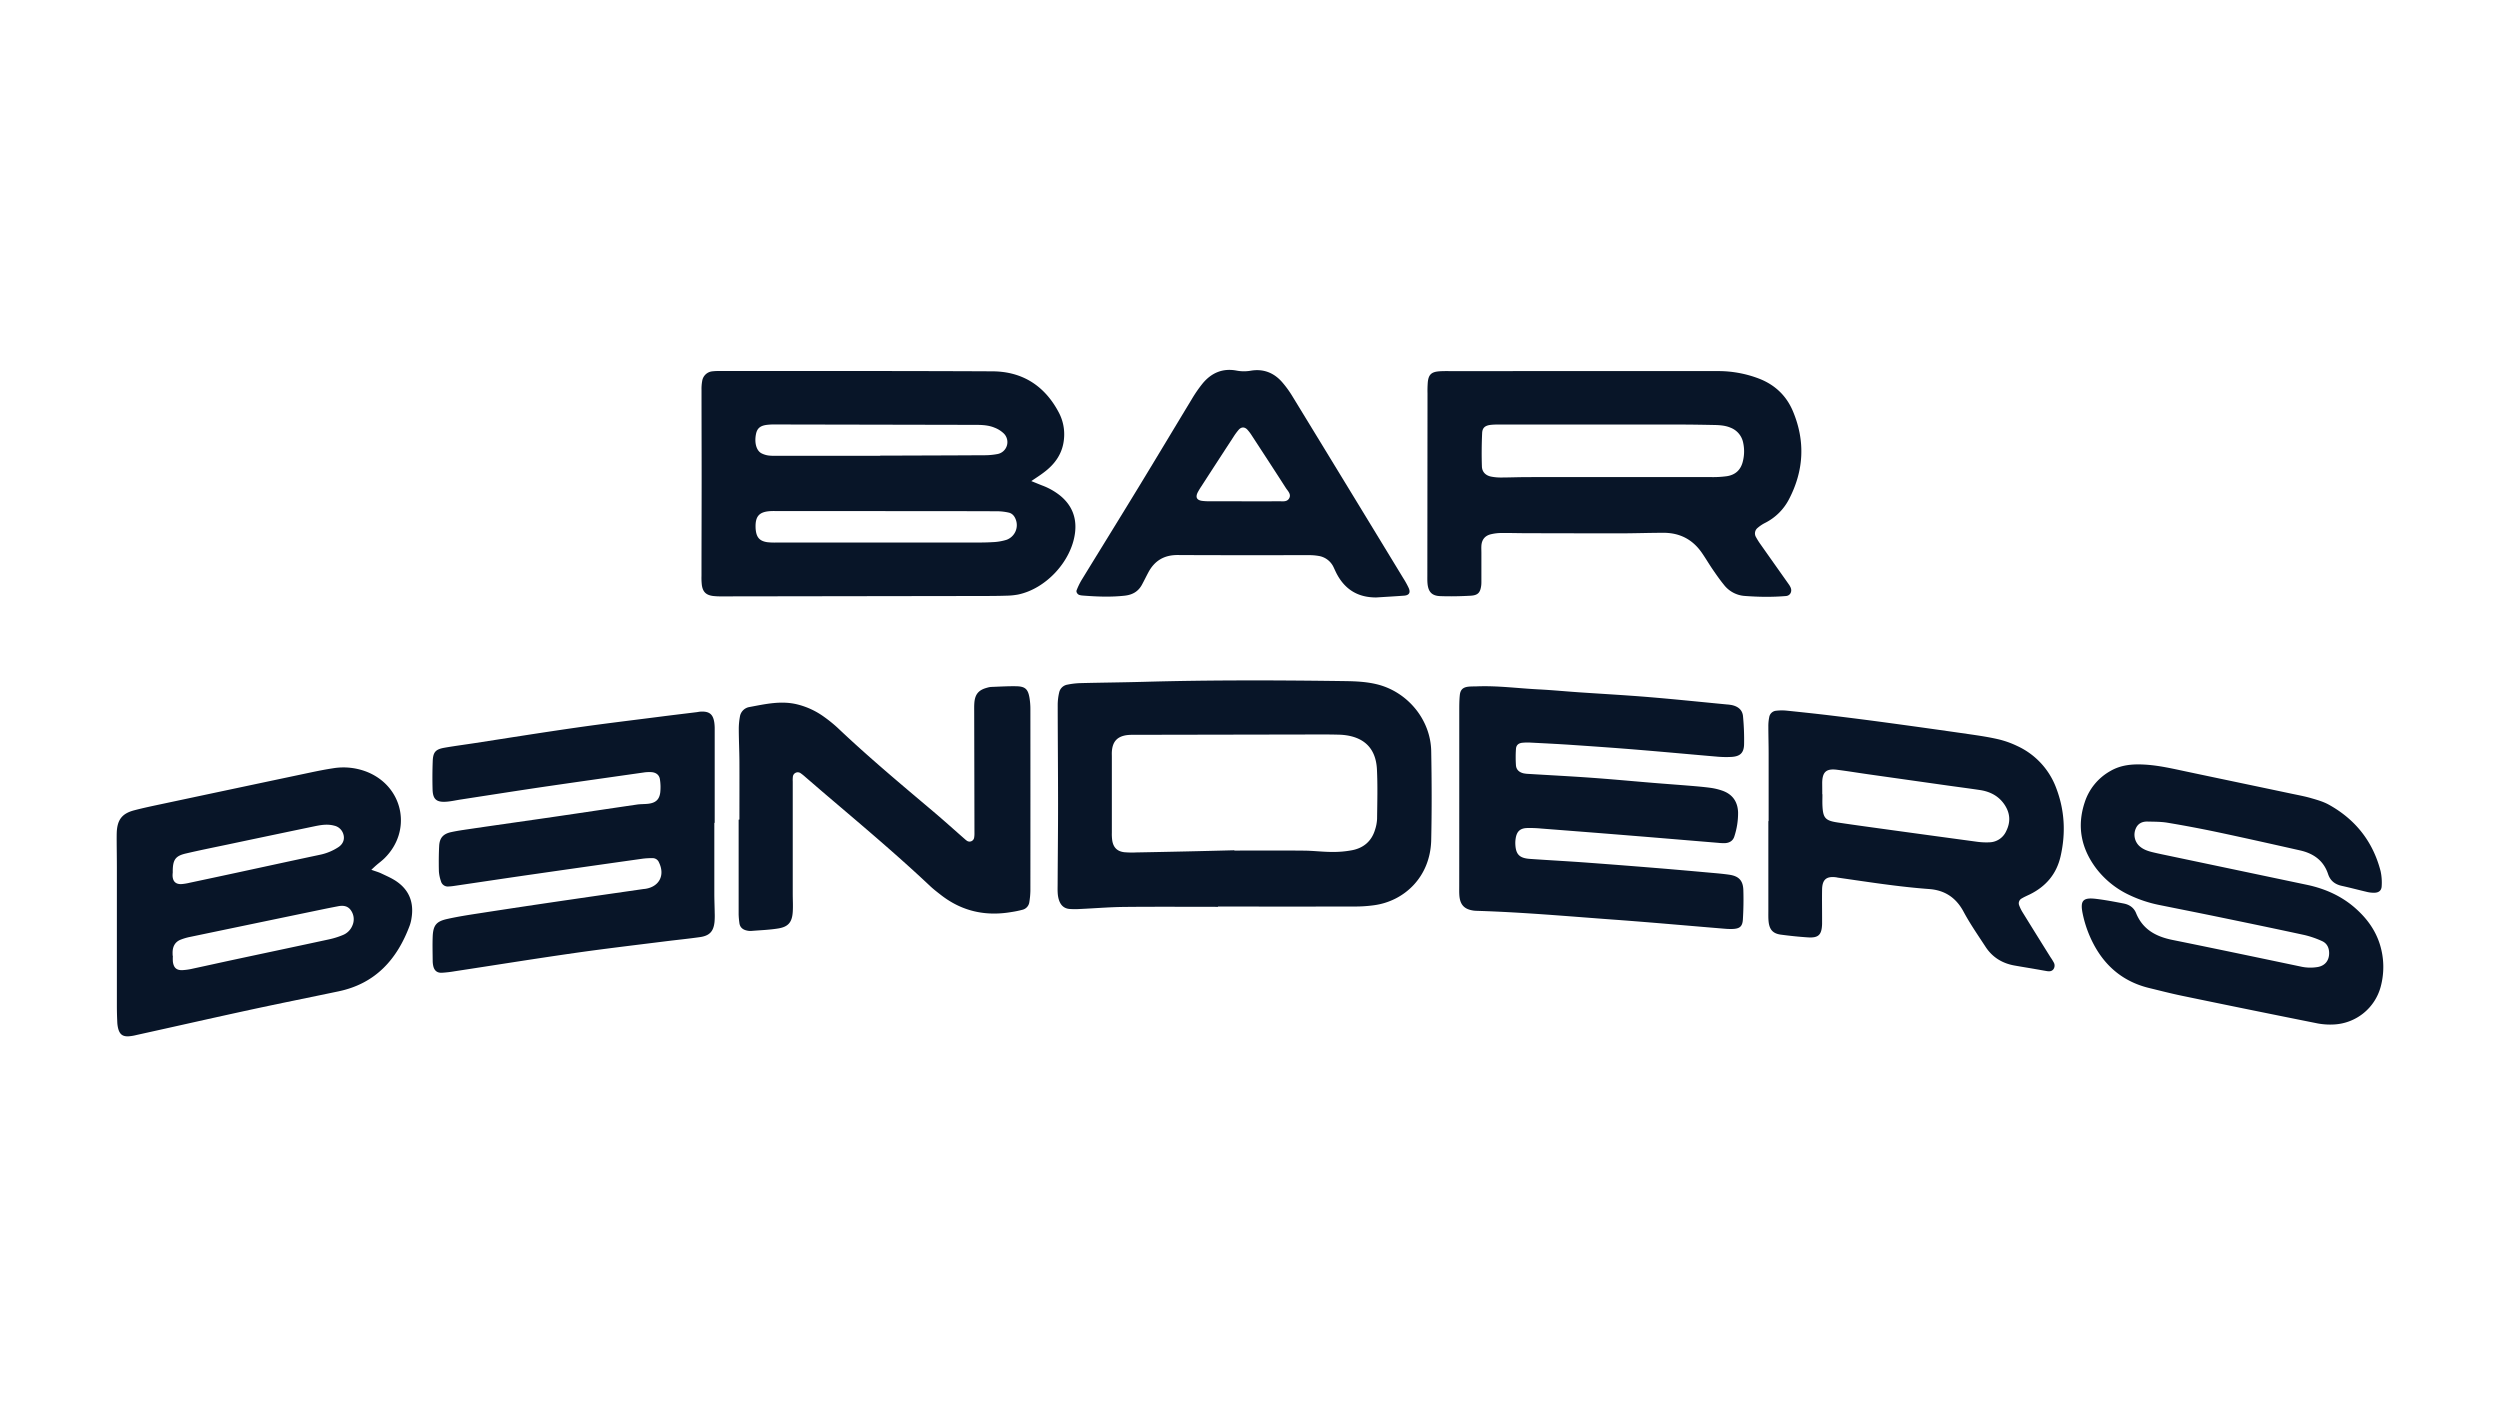 <svg id="Layer_1" data-name="Layer 1" xmlns="http://www.w3.org/2000/svg" viewBox="0 0 1920 1080"><defs><style>.cls-1{fill:#081528;}</style></defs><path class="cls-1" d="M792.05,369.48c3.73,1.51,6.09,2.5,8.48,3.42A50,50,0,0,1,814,380.47c9.22,7.45,13.08,17.13,11.61,28.82-2.76,21.76-22.26,42.85-43.73,47.32a53.76,53.76,0,0,1-9.24.88c-5.69.19-11.38.22-17.07.23l-201,.3a53.8,53.8,0,0,1-7-.31c-5.33-.71-7.81-3.13-8.56-8.43a49.07,49.07,0,0,1-.26-7c0-25.09.11-50.19.11-75.28,0-22.51-.09-45-.09-67.52a34.21,34.21,0,0,1,.52-6.94,8.77,8.77,0,0,1,7.94-7.37,39.12,39.12,0,0,1,5.42-.22c69.84,0,139.68-.11,209.51.23,23.22.11,40.38,11.27,51.14,31.88a35.73,35.73,0,0,1,3.88,19.54c-.88,11.41-6.82,19.82-15.76,26.41C798.84,365,796,366.76,792.05,369.48ZM680,392.56v-.06h-82.3c-2.07,0-4.15-.08-6.21.05-8.41.56-11.43,3.93-11.21,12.44,0,.77.08,1.55.17,2.32.68,5.62,3.17,8.28,8.85,9.1a49,49,0,0,0,7,.26q75.69,0,151.4,0c4.91,0,9.84,0,14.74-.31A41.21,41.21,0,0,0,773,414.58a12,12,0,0,0,7-15.86c-1-2.58-2.73-4.5-5.44-5.07a42.18,42.18,0,0,0-8.43-1Q723.06,392.49,680,392.56Zm-4-42.5v-.16c3.36,0,6.73,0,10.09,0,23-.08,46.07-.13,69.1-.28a54.07,54.07,0,0,0,10.8-.9A9.32,9.32,0,0,0,771,333a20.85,20.85,0,0,0-7.09-4.51c-4.58-1.95-9.54-2.18-14.48-2.19q-77.25-.16-154.51-.31a45.69,45.69,0,0,0-6.19.33c-5,.69-7.26,2.75-8.12,7-1.35,6.62.24,12.66,4.12,14.78a17.12,17.12,0,0,0,5.12,1.68,31.4,31.4,0,0,0,5.41.25Z"/><path class="cls-1" d="M1217.29,285q50.84,0,101.67,0a87.32,87.32,0,0,1,31.85,5.74c12.27,4.72,21.13,13.11,26.15,25.08,9.58,22.81,8.48,45.42-2.9,67.38a41.9,41.9,0,0,1-18.4,18.35,28.27,28.27,0,0,0-5.77,3.84,5.47,5.47,0,0,0-1.32,7.05,54.43,54.43,0,0,0,3.72,5.88c7.14,10.16,14.33,20.28,21.48,30.42a13,13,0,0,1,1.52,2.69c1.16,3-.46,6.06-3.67,6.32-5.15.43-10.32.62-15.49.6-5.42,0-10.84-.28-16.25-.67a22.13,22.13,0,0,1-15.94-8.6c-3.1-3.8-5.91-7.84-8.68-11.89-2.92-4.27-5.52-8.76-8.49-13-7.06-10-16.85-15-29.1-15-10.87,0-21.73.4-32.59.42-24,0-48.1-.05-72.16-.11-6.72,0-13.45-.23-20.17-.16a35.83,35.83,0,0,0-7.65.95c-4.56,1.05-7.07,4.08-7.39,8.77-.12,1.8,0,3.62,0,5.43l0,22.5a22.58,22.58,0,0,1-.1,2.33c-.66,5.77-2.45,7.88-8.29,8.2-7.74.42-15.52.59-23.25.3-6.45-.24-9.17-3.33-9.75-9.78-.18-2.06-.12-4.14-.12-6.21q.06-69.85.13-139.71a83.55,83.55,0,0,1,.21-8.53c.56-5.71,2.66-7.84,8.25-8.37,2.82-.27,5.68-.21,8.52-.21Zm18.85,81.41q39.18,0,78.36,0a78.71,78.71,0,0,0,11.6-.67c7-1.05,11.09-5.17,12.55-12a31.23,31.23,0,0,0,.08-13.84,15.57,15.57,0,0,0-9.56-11.39c-3.89-1.67-8-2-12.16-2.11-8.53-.16-17.07-.33-25.6-.34q-54.72-.06-109.43,0-15.51,0-31,0a49.14,49.14,0,0,0-6.19.25c-4.24.53-6.33,2.17-6.51,6.33-.38,8.52-.46,17.07-.18,25.58.14,4.32,3,7.07,7.33,7.86a37.56,37.56,0,0,0,6.93.65c6.72,0,13.44-.29,20.17-.3C1193.71,366.35,1214.92,366.38,1236.14,366.38Z"/><path class="cls-1" d="M935.41,696.45c-24.07,0-48.13-.17-72.2.08-11.11.11-22.22,1.05-33.33,1.55a63.88,63.88,0,0,1-8.53,0c-4-.35-6.57-2.66-7.92-6.44-1.43-4-1.19-8.17-1.17-12.3.1-20.45.33-40.9.33-61.34,0-25.63-.25-51.25-.27-76.88a42.5,42.5,0,0,1,1.1-9.18,7.75,7.75,0,0,1,6.35-6.13,57.72,57.72,0,0,1,10-1.17c16.3-.41,32.6-.55,48.9-1,51.49-1.44,103-1.27,154.48-.55,8.27.12,16.55.5,24.65,2.53,23.35,5.85,40.93,27.18,41.37,51.23.42,22.76.5,45.55,0,68.32-.65,28.58-21,47.1-44.21,50.09a105.14,105.14,0,0,1-13.14.94q-53.19.11-106.37,0ZM948,653v.24c17.84,0,35.67-.12,53.5.05,7.23.07,14.45,1,21.67,1a77,77,0,0,0,15.39-1.35c8.76-1.75,14.87-7,17.48-15.73a31.17,31.17,0,0,0,1.56-8.34c.15-12.66.51-25.34-.11-38-.8-16.12-9.83-24.89-25.92-26.45-1.54-.14-3.1-.19-4.65-.22-3.36-.07-6.72-.13-10.08-.13l-140.34.26c-2.07,0-4.14,0-6.21,0a42.15,42.15,0,0,0-4.64.22c-7.67,1-11.31,5.06-11.75,12.91-.07,1.29,0,2.58,0,3.87q0,29.09,0,58.16a36.37,36.37,0,0,0,.33,6.18c.92,5.34,3.89,8.23,9.3,8.84a70.19,70.19,0,0,0,9.29.16Q910.37,654,948,653Z"/><path class="cls-1" d="M285.18,668c3.37,1.21,5.63,1.82,7.71,2.82,3.95,1.89,8.05,3.63,11.63,6.09,10,6.86,13.48,16.59,11.5,28.4a29.37,29.37,0,0,1-1.28,5.27c-9.68,26.13-26.33,44.81-54.72,50.77-22.5,4.73-45,9.23-67.52,14.1-29.28,6.35-58.51,13-87.76,19.45a35.3,35.3,0,0,1-6.09,1c-4.44.18-6.67-1.52-7.86-5.86a24.72,24.72,0,0,1-.74-5.35c-.18-4.14-.29-8.27-.29-12.41q0-52.75,0-105.51c0-7.24-.12-14.48-.16-21.73,0-2.06,0-4.14.08-6.2.53-9.43,4.2-14.12,13.41-16.53,6.75-1.77,13.58-3.21,20.4-4.66Q180.7,605.47,238,593.37c5.81-1.23,11.64-2.4,17.52-3.29a49.23,49.23,0,0,1,27.36,3.15c27.3,11.74,33.56,45.21,12.32,66-1.84,1.8-3.94,3.34-5.89,5C288.12,665.25,287,666.3,285.18,668Zm-152.59,66h.19a34,34,0,0,0,0,4.63c.62,4.55,2.68,6.54,7.16,6.45a46.16,46.16,0,0,0,8.39-1.23c10.61-2.26,21.2-4.64,31.8-6.91,24.24-5.19,48.5-10.3,72.73-15.55a60.84,60.84,0,0,0,10.32-3.23,13.2,13.2,0,0,0,7.5-7.46A11.86,11.86,0,0,0,269.4,699c-2.38-3.37-6-3.74-9.74-3-3.55.68-7.11,1.37-10.65,2.1q-51.57,10.71-103.15,21.47a41.92,41.92,0,0,0-7.39,2.21c-3.66,1.53-5.53,4.54-5.86,8.46C132.5,731.46,132.59,732.76,132.59,734.05Zm.08-63.86a19.58,19.58,0,0,0-.13,2.42c.18,4.45,2.46,6.64,6.91,6.42a40,40,0,0,0,6.11-1q18.19-3.86,36.38-7.78c21.21-4.57,42.41-9.21,63.64-13.71a41,41,0,0,0,14.25-5.84c4-2.64,5.22-6.69,3.58-10.82a9.37,9.37,0,0,0-6.82-5.74c-5.47-1.47-10.78-.4-16.09.71q-33,6.88-66,13.86c-10.61,2.23-21.26,4.36-31.82,6.84-7.73,1.81-9.75,4.63-10,12.44C132.66,668.48,132.67,669,132.67,670.19Z"/><path class="cls-1" d="M1120.71,611.53q0-32.6,0-65.2c0-4.13,0-8.28.41-12.4s2.3-6,6.33-6.53c2.3-.28,4.65-.19,7-.28,15.82-.6,31.51,1.54,47.26,2.33,10.07.51,20.11,1.48,30.17,2.18,18.06,1.24,36.14,2.22,54.18,3.71,20.1,1.66,40.16,3.76,60.23,5.68a33,33,0,0,1,3.85.5c4.73,1.06,8.13,3.72,8.51,8.77a189,189,0,0,1,.8,21.66c-.26,6.59-3.33,9.06-10,9.38a77.06,77.06,0,0,1-10.08-.17c-20.61-1.75-41.21-3.69-61.83-5.37-16.75-1.38-33.52-2.55-50.29-3.69-10.32-.7-20.65-1.21-31-1.74a43.82,43.82,0,0,0-7,.07c-3.12.32-4.85,1.86-5,4.91a93,93,0,0,0,0,12.38c.24,3.51,2.64,5.49,6,6.23a24.78,24.78,0,0,0,3.85.42c16.27,1,32.54,1.82,48.79,3,15.73,1.13,31.44,2.62,47.16,3.91,9.53.79,19.08,1.46,28.61,2.25,5.16.43,10.31.88,15.43,1.58a46.5,46.5,0,0,1,8.28,2c8.05,2.67,12.2,8.45,12.48,16.84a57.39,57.39,0,0,1-2.84,18.32c-1,3.35-3.56,5-7,5.24a36.13,36.13,0,0,1-5.4-.21c-21.91-1.8-43.81-3.67-65.72-5.44q-35.17-2.85-70.37-5.55a91.51,91.51,0,0,0-10.85-.38c-5.34.22-7.84,2.72-8.65,8.1a21.61,21.61,0,0,0-.26,3.85c.25,8.18,3,11.16,11.19,11.75,14.19,1,28.4,1.74,42.58,2.77q27.09,2,54.14,4.21c14.18,1.15,28.34,2.42,42.51,3.69,4.63.41,9.28.81,13.88,1.48,7.3,1.06,10.6,4.44,10.83,11.8s.1,15-.35,22.49c-.32,5.51-2.45,7.18-7.94,7.38a51.38,51.38,0,0,1-6.2-.2c-28.86-2.36-57.71-5-86.59-7.08-34.3-2.52-68.57-5.57-103-6.63a29,29,0,0,1-3.1-.2c-7.12-1-10.41-4.46-10.93-11.75-.17-2.32-.1-4.66-.1-7Q1120.71,646.07,1120.71,611.53Z"/><path class="cls-1" d="M548.6,632q0,27.16,0,54.35c0,4.91.23,9.82.29,14.74a56,56,0,0,1-.14,7c-.78,7.29-3.84,10.57-11.24,11.62-8.19,1.16-16.43,2-24.64,3-23.86,3-47.75,5.79-71.56,9.2-30.71,4.4-61.34,9.34-92,14a89,89,0,0,1-10,1.17c-3.68.14-5.8-1.72-6.58-5.26a18.53,18.53,0,0,1-.42-3.85c-.05-6.21-.24-12.43,0-18.63.36-8.62,2.67-11.66,11-13.54,8.06-1.81,16.25-3.09,24.42-4.34Q403,696,438.33,690.86c18.41-2.71,36.85-5.33,55.27-8,.77-.11,1.55-.15,2.31-.28,10.54-1.76,14.93-10.54,10.17-20.26a5.2,5.2,0,0,0-4.86-3.27,56.88,56.88,0,0,0-7.73.43q-41.1,5.79-82.17,11.7c-21,3-41.95,6.18-62.92,9.26a35.75,35.75,0,0,1-3.86.37,5.41,5.41,0,0,1-5.89-4.05,29.3,29.3,0,0,1-1.58-7.55c-.16-6.46-.12-12.94.2-19.4.3-6.21,3-9.39,9.25-10.75,6.05-1.31,12.23-2.05,18.36-3,20.47-3,41-5.87,61.42-8.86,21-3.07,41.94-6.24,62.92-9.3,2.81-.41,5.69-.28,8.51-.6,5.69-.64,8.6-3.1,9.34-8.63a39,39,0,0,0-.23-10c-.45-3.52-3-5.39-6.42-5.66a28.34,28.34,0,0,0-6.17.28c-25.6,3.65-51.2,7.27-76.78,11-21.23,3.14-42.43,6.48-63.64,9.74-3.57.55-7.13,1.37-10.72,1.66-7.84.64-10.68-1.74-10.89-9.37-.2-7.24-.16-14.5.11-21.74.27-7,2.19-9.14,9.11-10.34,7.9-1.37,15.85-2.4,23.77-3.62,25.82-4,51.6-8.11,77.45-11.82,21.5-3.08,43.07-5.66,64.61-8.42,9.24-1.19,18.48-2.28,27.72-3.42,1-.13,2-.37,3.08-.43,6.74-.34,9.59,2,10.53,8.52a32.67,32.67,0,0,1,.29,4.64q0,36.09,0,72.19Z"/><path class="cls-1" d="M1646.12,587.16c11.19.51,22,3.07,32.9,5.37,27.07,5.74,54.15,11.38,81.22,17.1,5.06,1.06,10.16,2,15.12,3.47,4.45,1.28,9,2.6,13.05,4.82,20.5,11.32,34,28.36,39.88,51.09a41,41,0,0,1,.84,11.52c-.11,3.4-2.21,5.05-5.64,5.1a22.17,22.17,0,0,1-5.38-.57c-6.55-1.51-13-3.27-19.6-4.71-5.25-1.16-8.84-3.89-10.57-9.12-3.44-10.39-11.24-15.81-21.47-18.12-21.18-4.77-42.37-9.54-63.62-14.05q-19-4-38.1-7.19c-5.07-.85-10.3-.79-15.46-.91-4.22-.1-7.58,1.57-9.19,5.77a11.88,11.88,0,0,0,2.77,12.87c2.93,2.78,6.63,4,10.4,4.92,5,1.21,10.1,2.22,15.17,3.29q51.61,10.86,103.23,21.72c14.71,3.11,28,9.21,39,19.57,7.89,7.36,13.9,15.94,17.13,26.38a58.31,58.31,0,0,1,.61,32.18,39.21,39.21,0,0,1-35.34,29.1A52.87,52.87,0,0,1,1780,786q-52.11-10.41-104.12-21.22c-8.61-1.78-17.14-4-25.67-6.07-18.92-4.7-32.79-15.89-42-33a88.16,88.16,0,0,1-8.71-24c-2.06-10,.14-12.57,10.11-11.4,7.18.85,14.31,2.23,21.41,3.59,4.29.82,7.79,3.19,9.46,7.31,5.13,12.65,15.28,18.09,28,20.66,32.69,6.62,65.33,13.5,98,20.34a33.76,33.76,0,0,0,13.86.4c5.44-1.12,8.4-5,8.44-10.53,0-4.27-1.7-7.71-5.62-9.4a73.15,73.15,0,0,0-13.16-4.54c-22-4.78-44-9.33-66-13.88-15.19-3.14-30.41-6.13-45.62-9.22a98,98,0,0,1-22.77-7.53,68.6,68.6,0,0,1-25.81-20.67c-11.47-15.32-14.85-32.22-8.76-50.58a42.46,42.46,0,0,1,19.68-24.09C1628.58,587.55,1637.22,586.73,1646.12,587.16Z"/><path class="cls-1" d="M1358.31,630.63q0-26,0-52c0-7-.22-14-.22-20.94a33.51,33.51,0,0,1,.68-6.93,5.88,5.88,0,0,1,5.33-4.91,37.59,37.59,0,0,1,7.72-.11c12.08,1.24,24.17,2.53,36.23,4q21.56,2.61,43.07,5.54,30.74,4.18,61.44,8.61c7.41,1.07,14.85,2.18,22.13,3.87a71.8,71.8,0,0,1,14.57,5.18,57.49,57.49,0,0,1,29.87,32.18c6.57,17.14,7.47,34.77,3.37,52.62-3.1,13.48-11.19,23-23.54,29.12-2.08,1-4.24,1.92-6.22,3.12a4.21,4.21,0,0,0-2,5.35,29.22,29.22,0,0,0,2.73,5.52q10.6,17.17,21.3,34.27a43.69,43.69,0,0,1,2.45,3.94,4.85,4.85,0,0,1-.09,5.17c-1.21,1.73-3,1.9-4.84,1.62-2.81-.44-5.59-1-8.39-1.46-5.6-1-11.22-1.87-16.81-2.88-9.37-1.68-16.93-6.31-22.16-14.32-5.78-8.88-11.88-17.62-16.87-26.94-5.82-10.88-14.48-16.59-26.49-17.47-23.49-1.71-46.72-5.43-70-8.74-.52-.07-1-.23-1.53-.29-7.42-.92-10.54,1.76-10.68,9.44-.13,7.23,0,14.47,0,21.71,0,1.56,0,3.11,0,4.66-.25,8.35-2.71,10.87-10.81,10.35-7-.45-13.9-1.18-20.81-2.1-6.19-.82-8.89-3.92-9.49-10.36-.24-2.57-.16-5.17-.16-7.75q0-34.53,0-69.06ZM1399.5,610h.13c0,2.84-.11,5.69,0,8.53.44,9.66,2.09,11.68,11.62,13.13,13.79,2.08,27.62,3.93,41.43,5.84q32.63,4.5,65.25,8.91a52.73,52.73,0,0,0,10,.49,14.52,14.52,0,0,0,12.84-8.61c3.4-6.82,3.12-13.42-1-19.86-4.51-7-11.22-10.49-19.23-11.69-8.18-1.22-16.37-2.28-24.56-3.43l-60.6-8.58c-8.18-1.16-16.34-2.51-24.53-3.55-8.39-1.06-11.33,1.7-11.4,10.29C1399.48,604.26,1399.5,607.1,1399.5,610Z"/><path class="cls-1" d="M567.87,629.46c0-15,.06-30,0-45-.05-8-.45-16-.48-24a53.07,53.07,0,0,1,.85-10,8.82,8.82,0,0,1,7.12-7.42c12.42-2.3,24.83-5.25,37.59-1.9a59.28,59.28,0,0,1,20.19,9.59A104.66,104.66,0,0,1,643.33,559C667,581.46,692,602.33,716.91,623.37c8.09,6.84,16,14,23.93,20.93a18.06,18.06,0,0,0,1.81,1.46,3.58,3.58,0,0,0,5.46-2.26,19,19,0,0,0,.27-3.85q-.09-46.56-.2-93.11c0-2.33-.06-4.67.14-7,.57-6.48,3.37-9.68,9.77-11.37a14.52,14.52,0,0,1,3-.6c6.46-.23,12.93-.65,19.38-.53,6.94.14,9.08,2.2,10.22,9.13a52.43,52.43,0,0,1,.65,8.49q.06,69.84,0,139.69a61.79,61.79,0,0,1-.81,8.46,7,7,0,0,1-5.45,5.93,76.27,76.27,0,0,1-8.35,1.71c-19.9,3.41-38-.57-54.08-13.09-2.85-2.22-5.74-4.43-8.37-6.91-25.24-23.78-51.75-46.1-78.14-68.57-5.91-5-11.77-10.12-17.66-15.17a37.07,37.07,0,0,0-3.62-2.9,3.78,3.78,0,0,0-5.92,2.59,22.67,22.67,0,0,0-.11,3.87q0,43.07,0,86.14c0,4.65.31,9.32,0,14-.52,7.83-3.41,11.38-11.11,12.64-6.86,1.12-13.87,1.34-20.82,1.91a11.46,11.46,0,0,1-3.08-.25c-3.36-.68-5.64-2.5-6-6.12a60.91,60.91,0,0,1-.54-6.17q0-36.46,0-72.93Z"/><path class="cls-1" d="M1057.05,458.84c-13.68.09-23.61-5.73-30.06-17.45-1-1.81-1.82-3.71-2.71-5.58a15.32,15.32,0,0,0-11.92-8.91,41.28,41.28,0,0,0-6.94-.54c-33.62,0-67.24.1-100.86-.1-10.46-.07-17.81,4.31-22.64,13.36-1.7,3.19-3.28,6.45-5,9.61-2.86,5.14-7.22,7.59-13.15,8.25-10.88,1.21-21.69.73-32.52-.12a11.05,11.05,0,0,1-2.28-.43c-1.44-.42-2.67-2.28-2.12-3.61a53.18,53.18,0,0,1,3.68-7.64c14.71-24,29.57-48,44.23-72.06,13.59-22.3,27-44.73,40.52-67.05a100.84,100.84,0,0,1,8.36-12.1c6.78-8.19,15.48-11.88,26.17-9.83a30.27,30.27,0,0,0,10.78.06c9.77-1.64,17.89,1.59,24.27,9a78.6,78.6,0,0,1,7.72,10.66q42.66,69.84,85.18,139.76a66.17,66.17,0,0,1,4.12,7.46c1.54,3.5.37,5.56-3.44,5.88C1071.2,458,1064,458.39,1057.05,458.84ZM954.92,385c9,0,18.08.08,27.12-.05,2.75,0,6.16.72,7.9-2,2.08-3.27-.9-5.81-2.48-8.29-8.65-13.49-17.42-26.9-26.17-40.32A31.28,31.28,0,0,0,958,330c-2.1-2.25-4.62-2.26-6.71.09a45.4,45.4,0,0,0-4.1,5.62q-12.29,18.82-24.49,37.71a53.49,53.49,0,0,0-2.81,4.64c-1.91,3.8-.82,6,3.23,6.6a40.61,40.61,0,0,0,5.41.31C937.35,385,946.13,385,954.92,385Z"/></svg>
